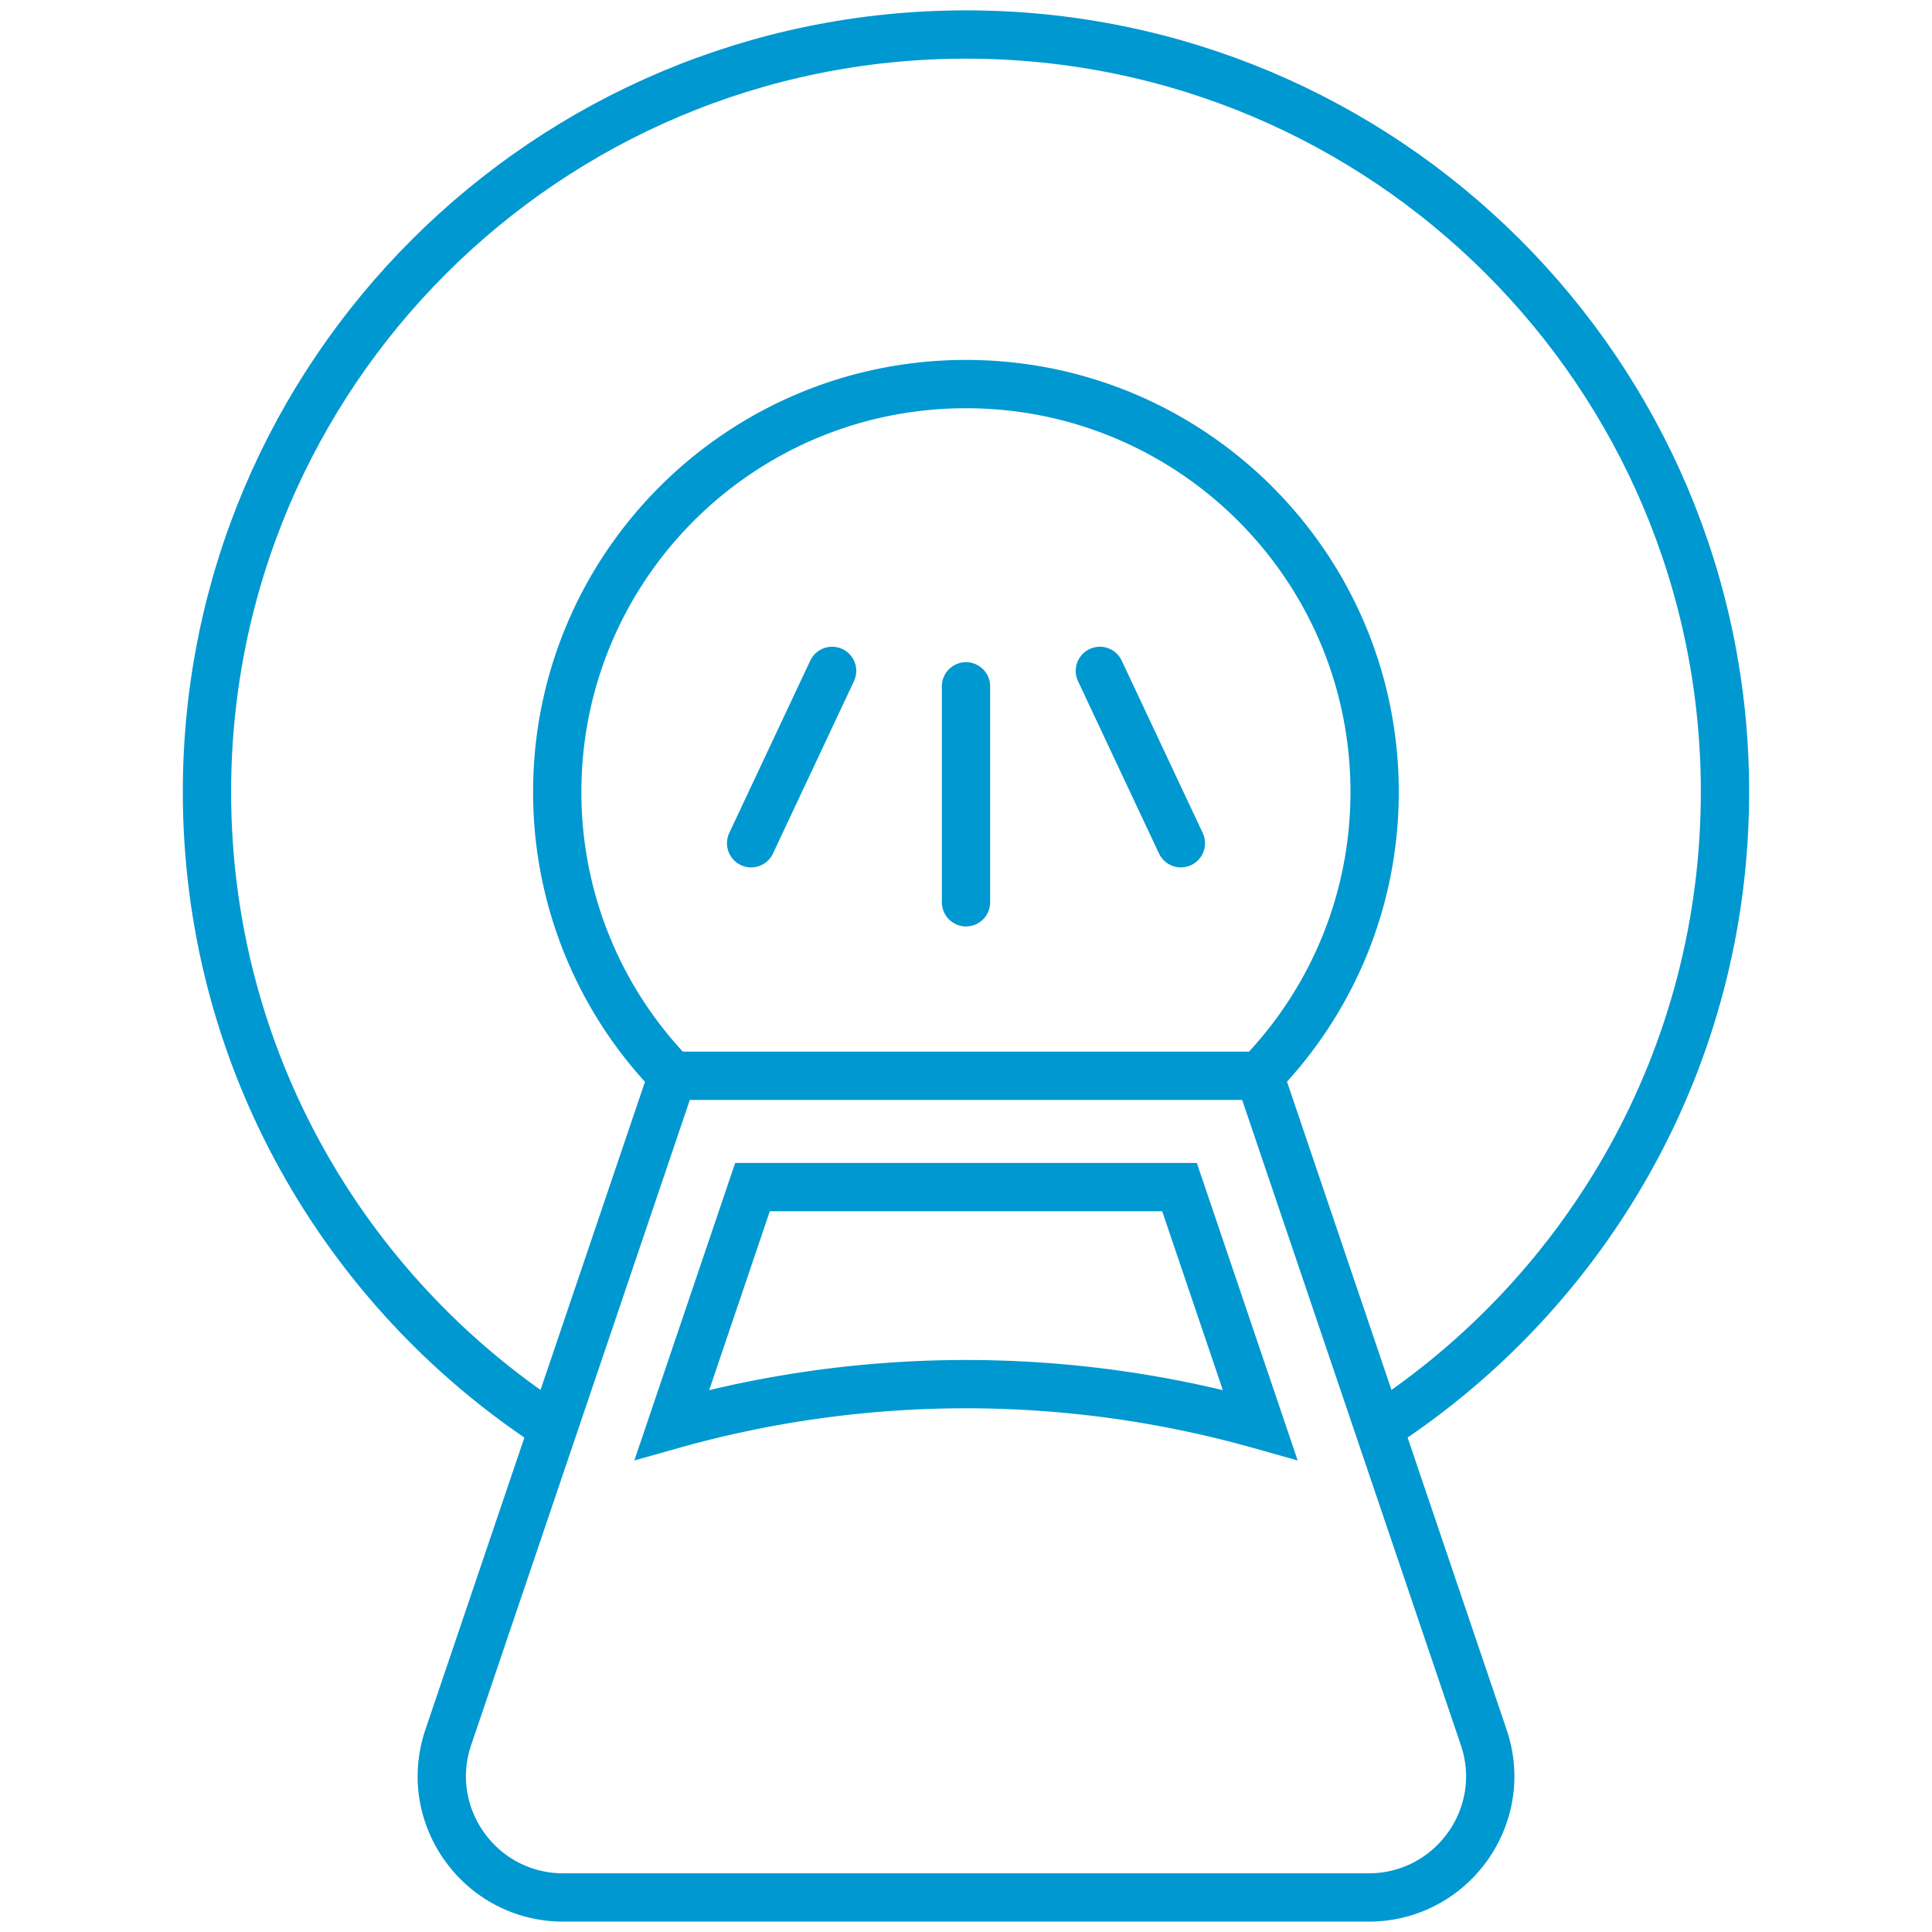 <svg width="80" height="80" fill="none" xmlns="http://www.w3.org/2000/svg"><path d="M40 28.419v8.943m5.543-9.582l3.354 7.137M34.456 27.78l-3.354 7.137M22.81 59.056C14.236 53.455 8.57 43.784 8.57 32.793 8.57 15.47 22.641 1.429 40 1.429c17.358 0 31.428 14.042 31.428 31.364 0 10.99-5.663 20.659-14.235 26.26" stroke="#0098D0" stroke-width="2" stroke-miterlimit="10" stroke-linecap="round" stroke-linejoin="round"/><path d="M61.438 71.941l-9.285-27.395H27.847L18.562 71.94c-1.103 3.255 1.323 6.63 4.766 6.63h33.344c3.443 0 5.87-3.375 4.766-6.63zM27.844 44.545a16.812 16.812 0 01-4.77-11.752c0-9.327 7.577-16.889 16.923-16.889 9.347 0 16.923 7.561 16.923 16.889 0 4.568-1.818 8.713-4.77 11.753" stroke="#0098D0" stroke-width="2" stroke-miterlimit="10" stroke-linecap="round" stroke-linejoin="round"/><path d="M48.841 49.155l3.336 9.842a44.903 44.903 0 00-24.354 0l3.336-9.842H48.84z" stroke="#0098D0" stroke-width="2"/></svg>